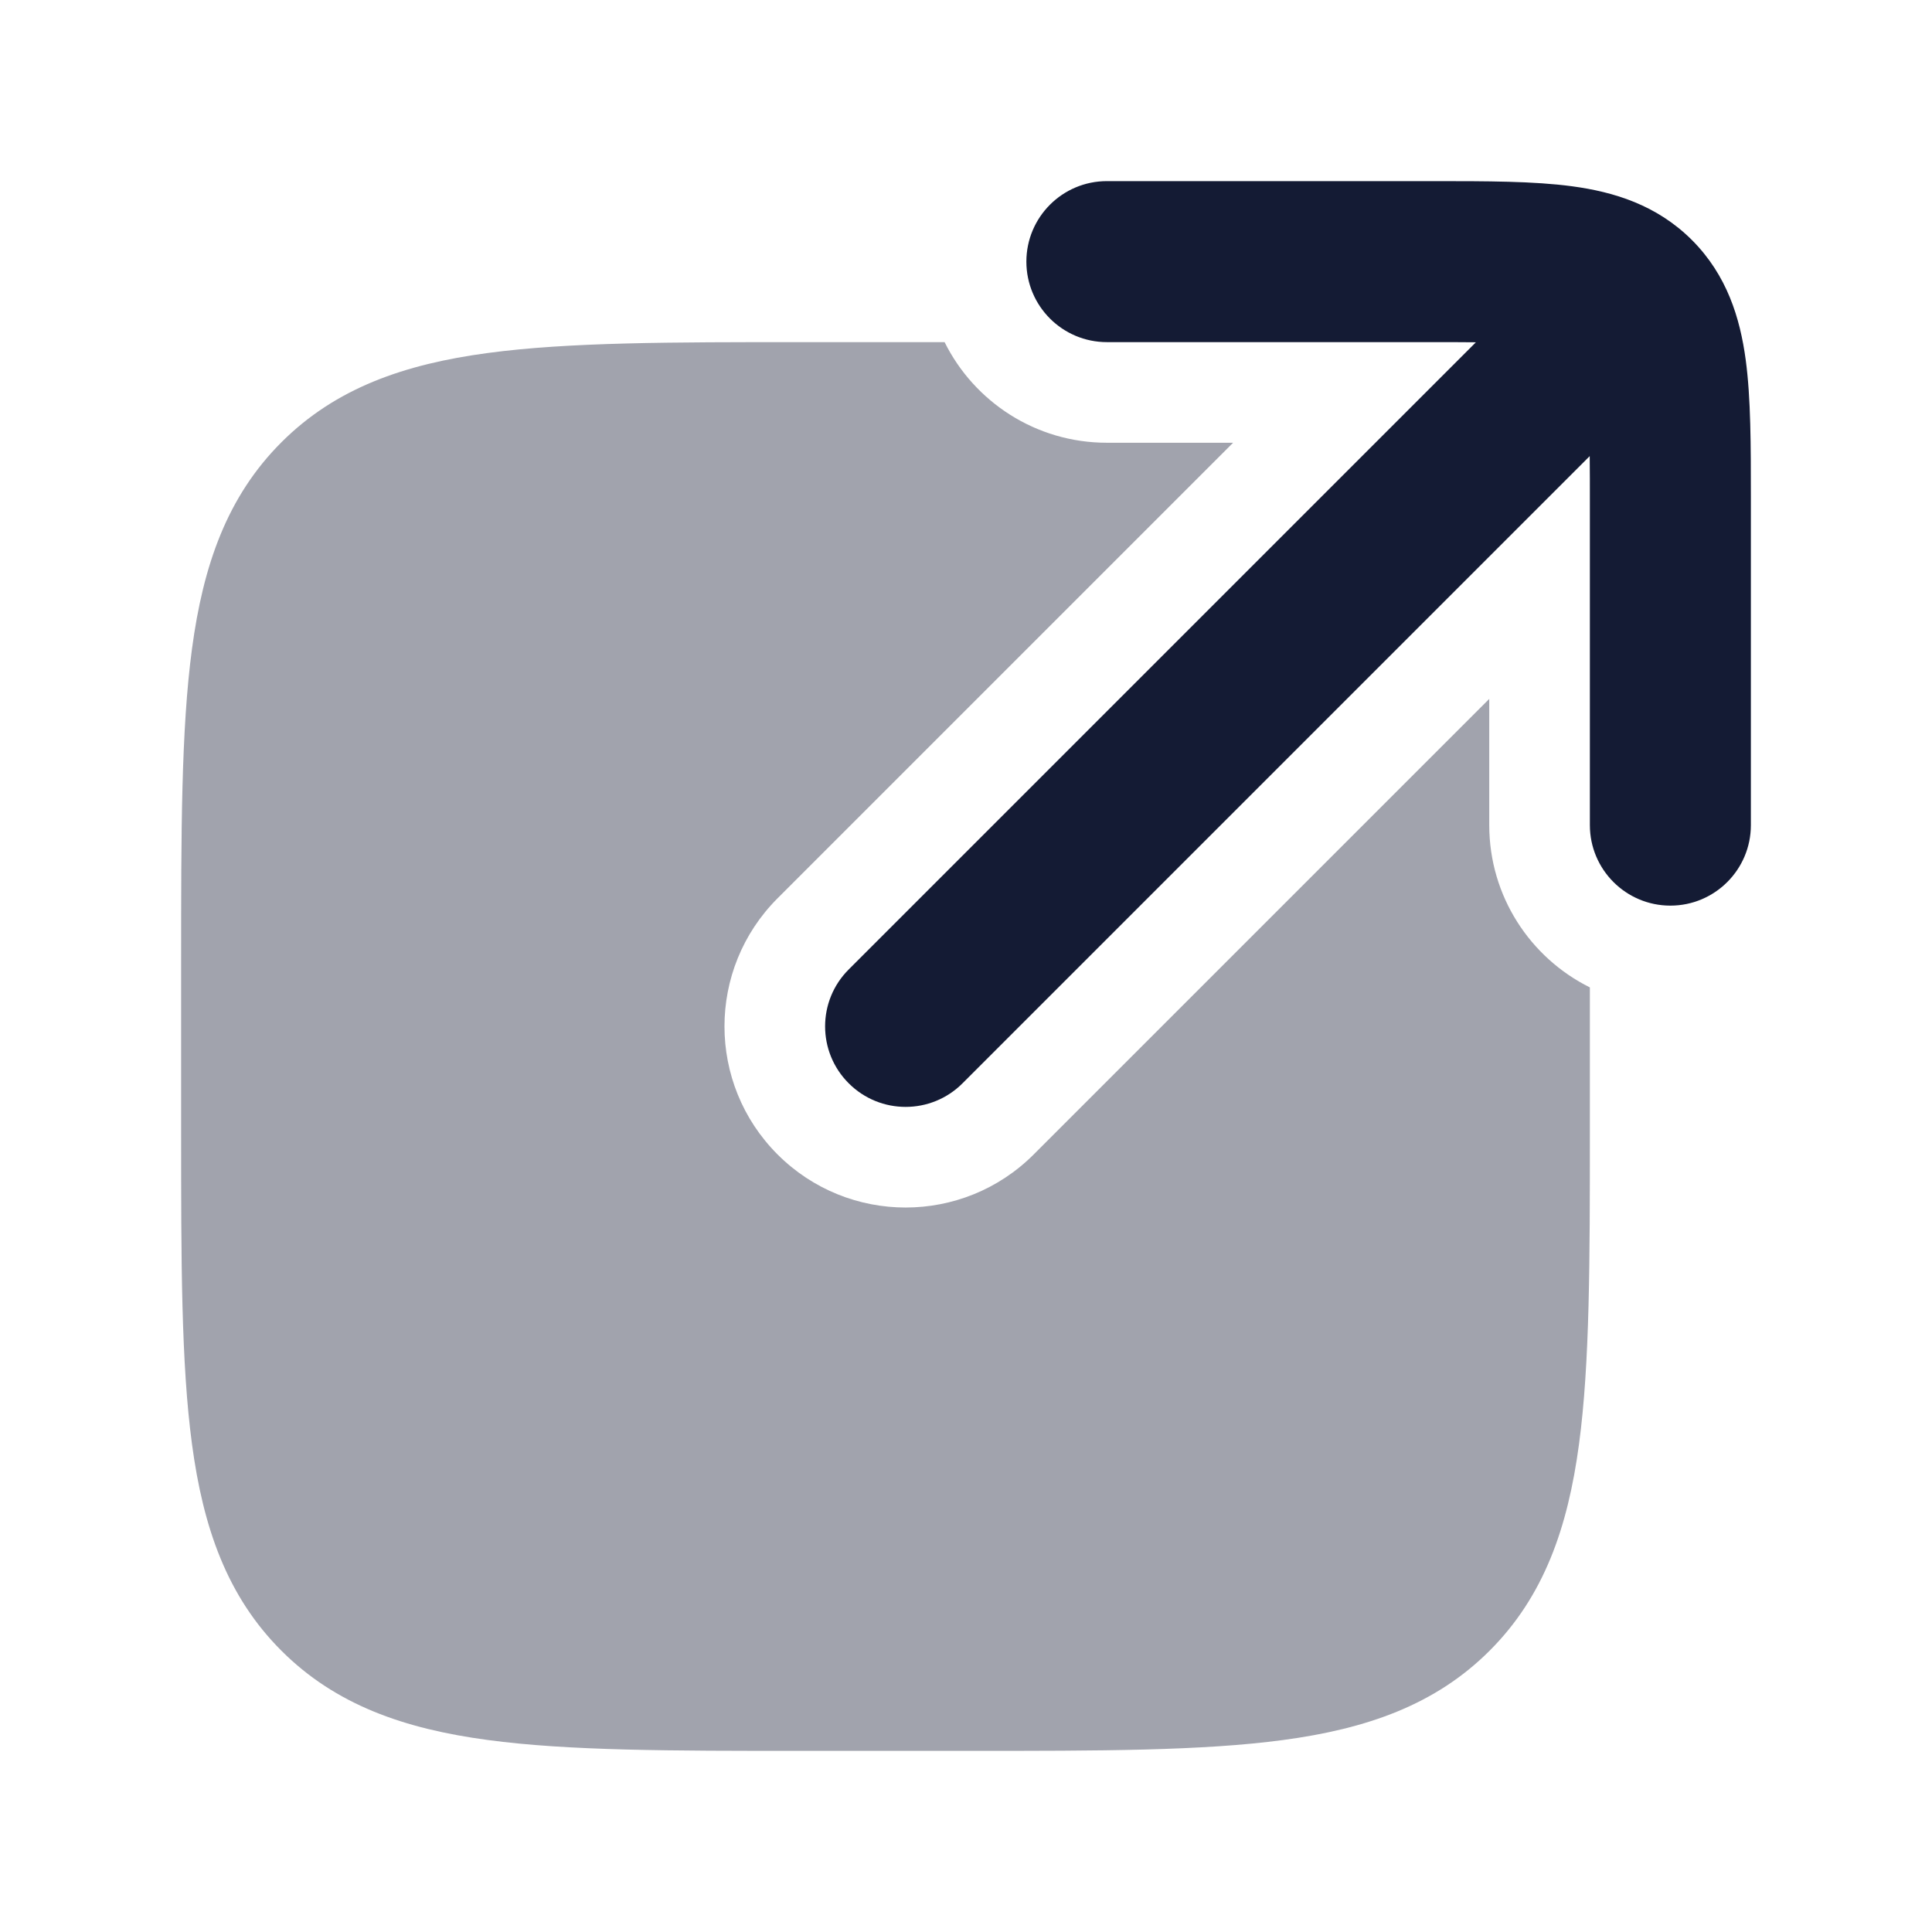 <svg width="24" height="24" viewBox="0 0 24 24" fill="none" xmlns="http://www.w3.org/2000/svg">
<path opacity="0.4" d="M11.734 4.25H9.944C8.342 4.25 7.063 4.25 6.06 4.385C5.023 4.524 4.17 4.82 3.495 5.495C2.82 6.17 2.524 7.023 2.385 8.06C2.25 9.063 2.25 10.342 2.25 11.944L2.25 14.056C2.25 15.658 2.25 16.937 2.385 17.94C2.524 18.977 2.82 19.83 3.495 20.505C4.17 21.18 5.023 21.476 6.06 21.615C7.063 21.75 8.342 21.75 9.944 21.75H12.056C13.658 21.75 14.937 21.75 15.94 21.615C16.977 21.476 17.83 21.18 18.505 20.505C19.18 19.83 19.476 18.977 19.615 17.94C19.75 16.937 19.75 15.658 19.75 14.056L19.75 12.266C19.009 11.898 18.5 11.133 18.5 10.25V8.682L12.841 14.341C11.962 15.22 10.538 15.22 9.659 14.341C8.78 13.462 8.78 12.038 9.659 11.159L15.318 5.5H13.75C12.867 5.5 12.102 4.991 11.734 4.25Z" fill="#141B34"/>
<path fill-rule="evenodd" clip-rule="evenodd" d="M18.334 4.252C18.162 4.25 17.968 4.25 17.75 4.25H13.75C13.198 4.25 12.75 3.802 12.75 3.25C12.75 2.698 13.198 2.25 13.75 2.25H17.75C17.771 2.25 17.791 2.25 17.812 2.25C18.466 2.25 19.053 2.25 19.529 2.314C20.049 2.384 20.581 2.546 21.018 2.982C21.454 3.419 21.616 3.951 21.686 4.471C21.75 4.947 21.75 5.534 21.75 6.188C21.75 6.209 21.75 6.229 21.75 6.25V10.25C21.75 10.802 21.302 11.25 20.75 11.25C20.198 11.25 19.75 10.802 19.75 10.25V6.25C19.75 6.032 19.75 5.838 19.748 5.666L11.957 13.457C11.567 13.848 10.933 13.848 10.543 13.457C10.152 13.067 10.152 12.433 10.543 12.043L18.334 4.252Z" fill="#141B34"/>
</svg>
